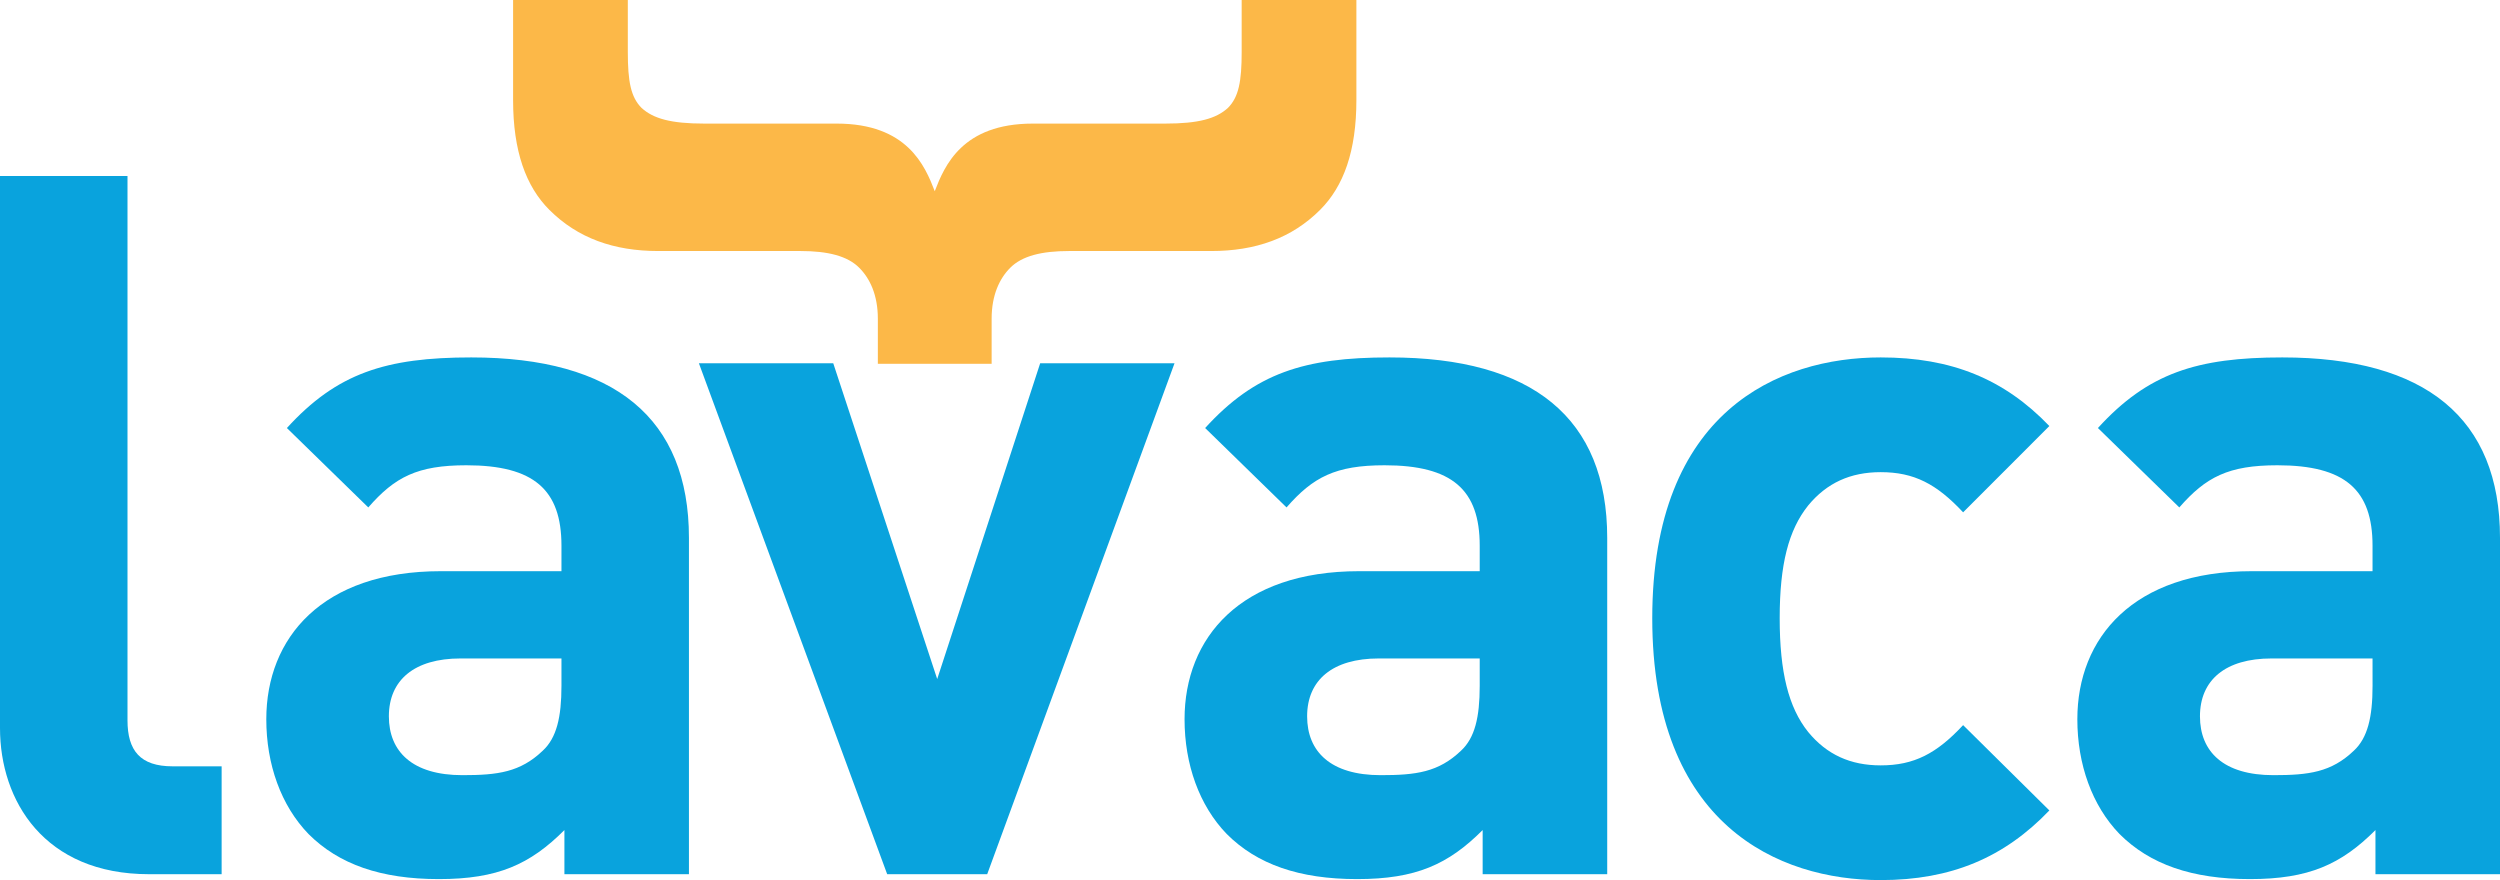 <?xml version="1.0" encoding="utf-8"?>
<!-- Generator: Adobe Illustrator 17.0.0, SVG Export Plug-In . SVG Version: 6.00 Build 0)  -->
<!DOCTYPE svg PUBLIC "-//W3C//DTD SVG 1.1//EN" "http://www.w3.org/Graphics/SVG/1.1/DTD/svg11.dtd">
<svg version="1.1" id="Layer_1" xmlns="http://www.w3.org/2000/svg" xmlns:xlink="http://www.w3.org/1999/xlink" x="0px" y="0px"
	 width="158.279px" height="55.72px" viewBox="6.765 6.656 158.279 55.72" enable-background="new 6.765 6.656 158.279 55.72"
	 xml:space="preserve">
<path fill="#09A3DD" d="M16.202,62.003c-6.643,0-9.437-4.657-9.437-9.251V17.799h8.072v34.458c0,1.923,0.807,2.916,2.856,2.916
	h3.104v6.831h-4.595V62.003z"/>
<path fill="#09A3DD" d="M42.312,48.344h-6.393c-2.918,0-4.534,1.367-4.534,3.663c0,2.236,1.49,3.726,4.657,3.726
	c2.235,0,3.663-0.186,5.09-1.553c0.87-0.807,1.18-2.109,1.18-4.096V48.344z M42.499,62.003v-2.794
	c-2.173,2.173-4.222,3.104-7.947,3.104c-3.663,0-6.333-0.931-8.257-2.857c-1.739-1.8-2.67-4.407-2.67-7.264
	c0-5.153,3.539-9.373,11.05-9.373h7.637v-1.614c0-3.539-1.739-5.092-6.022-5.092c-3.105,0-4.532,0.746-6.208,2.669l-5.154-5.027
	c3.167-3.476,6.27-4.47,11.673-4.47c9.064,0,13.782,3.848,13.782,11.424v21.294H42.499z"/>
<path fill="#09A3DD" d="M100.448,48.344h-6.394c-2.918,0-4.533,1.367-4.533,3.663c0,2.236,1.49,3.726,4.657,3.726
	c2.236,0,3.663-0.186,5.09-1.553c0.87-0.807,1.18-2.109,1.18-4.096C100.448,50.084,100.448,48.344,100.448,48.344z M100.634,62.003
	v-2.794c-2.173,2.173-4.22,3.104-7.946,3.104c-3.663,0-6.334-0.931-8.258-2.857c-1.738-1.8-2.669-4.407-2.669-7.264
	c0-5.153,3.539-9.373,11.05-9.373h7.637v-1.614c0-3.539-1.74-5.092-6.022-5.092c-3.105,0-4.532,0.746-6.208,2.669l-5.154-5.027
	c3.167-3.476,6.27-4.47,11.672-4.47c9.065,0,13.784,3.848,13.784,11.424v21.294H100.634z"/>
<path fill="#09A3DD" d="M125.836,62.376c-6.457,0-14.464-3.477-14.464-16.577s8.007-16.514,14.464-16.514
	c4.471,0,7.822,1.364,10.677,4.344l-5.46,5.463c-1.679-1.799-3.107-2.543-5.217-2.543c-1.923,0-3.416,0.683-4.593,2.11
	c-1.243,1.553-1.803,3.723-1.803,7.14c0,3.414,0.56,5.65,1.803,7.2c1.177,1.43,2.67,2.114,4.593,2.114
	c2.11,0,3.538-0.747,5.217-2.548l5.46,5.401C133.658,60.947,130.307,62.376,125.836,62.376"/>
<path fill="#09A3DD" d="M156.974,48.344h-6.397c-2.917,0-4.529,1.367-4.529,3.663c0,2.236,1.486,3.726,4.653,3.726
	c2.236,0,3.665-0.186,5.093-1.553c0.867-0.807,1.181-2.109,1.181-4.096L156.974,48.344L156.974,48.344z M157.159,62.003v-2.794
	c-2.173,2.173-4.223,3.104-7.946,3.104c-3.666,0-6.334-0.931-8.26-2.857c-1.737-1.8-2.668-4.407-2.668-7.264
	c0-5.153,3.538-9.373,11.051-9.373h7.638v-1.614c0-3.539-1.741-5.092-6.024-5.092c-3.103,0-4.53,0.746-6.209,2.669l-5.154-5.027
	c3.168-3.476,6.273-4.47,11.674-4.47c9.066,0,13.783,3.848,13.783,11.424v21.294H157.159z"/>
<polygon fill="#09A3DD" points="69.266,62.003 62.934,62.003 51.014,29.657 59.52,29.657 66.101,49.648 72.62,29.657 81.125,29.657 
	"/>
<path fill="#FCB848" d="M92.64,12.989c0,3.229-0.806,5.465-2.296,6.953c-1.8,1.8-4.097,2.607-6.891,2.607h-9.002
	c-1.738,0-2.981,0.312-3.724,1.059c-0.683,0.681-1.18,1.737-1.18,3.227v2.854h-7.204v-2.854c0-1.49-0.496-2.546-1.18-3.227
	c-0.743-0.747-1.986-1.059-3.723-1.059h-9.003c-2.794,0-5.091-0.807-6.891-2.607c-1.49-1.488-2.296-3.724-2.296-6.953V6.656h7.263
	v3.292c0,1.861,0.187,2.854,0.87,3.54c0.744,0.68,1.861,0.993,3.973,0.993h8.38c4.47,0,5.588,2.668,6.21,4.281
	c0.62-1.613,1.738-4.281,6.208-4.281h8.38c2.112,0,3.229-0.313,3.973-0.993c0.684-0.686,0.87-1.679,0.87-3.54V6.656h7.263
	C92.64,6.656,92.64,12.989,92.64,12.989z"/>
</svg>
